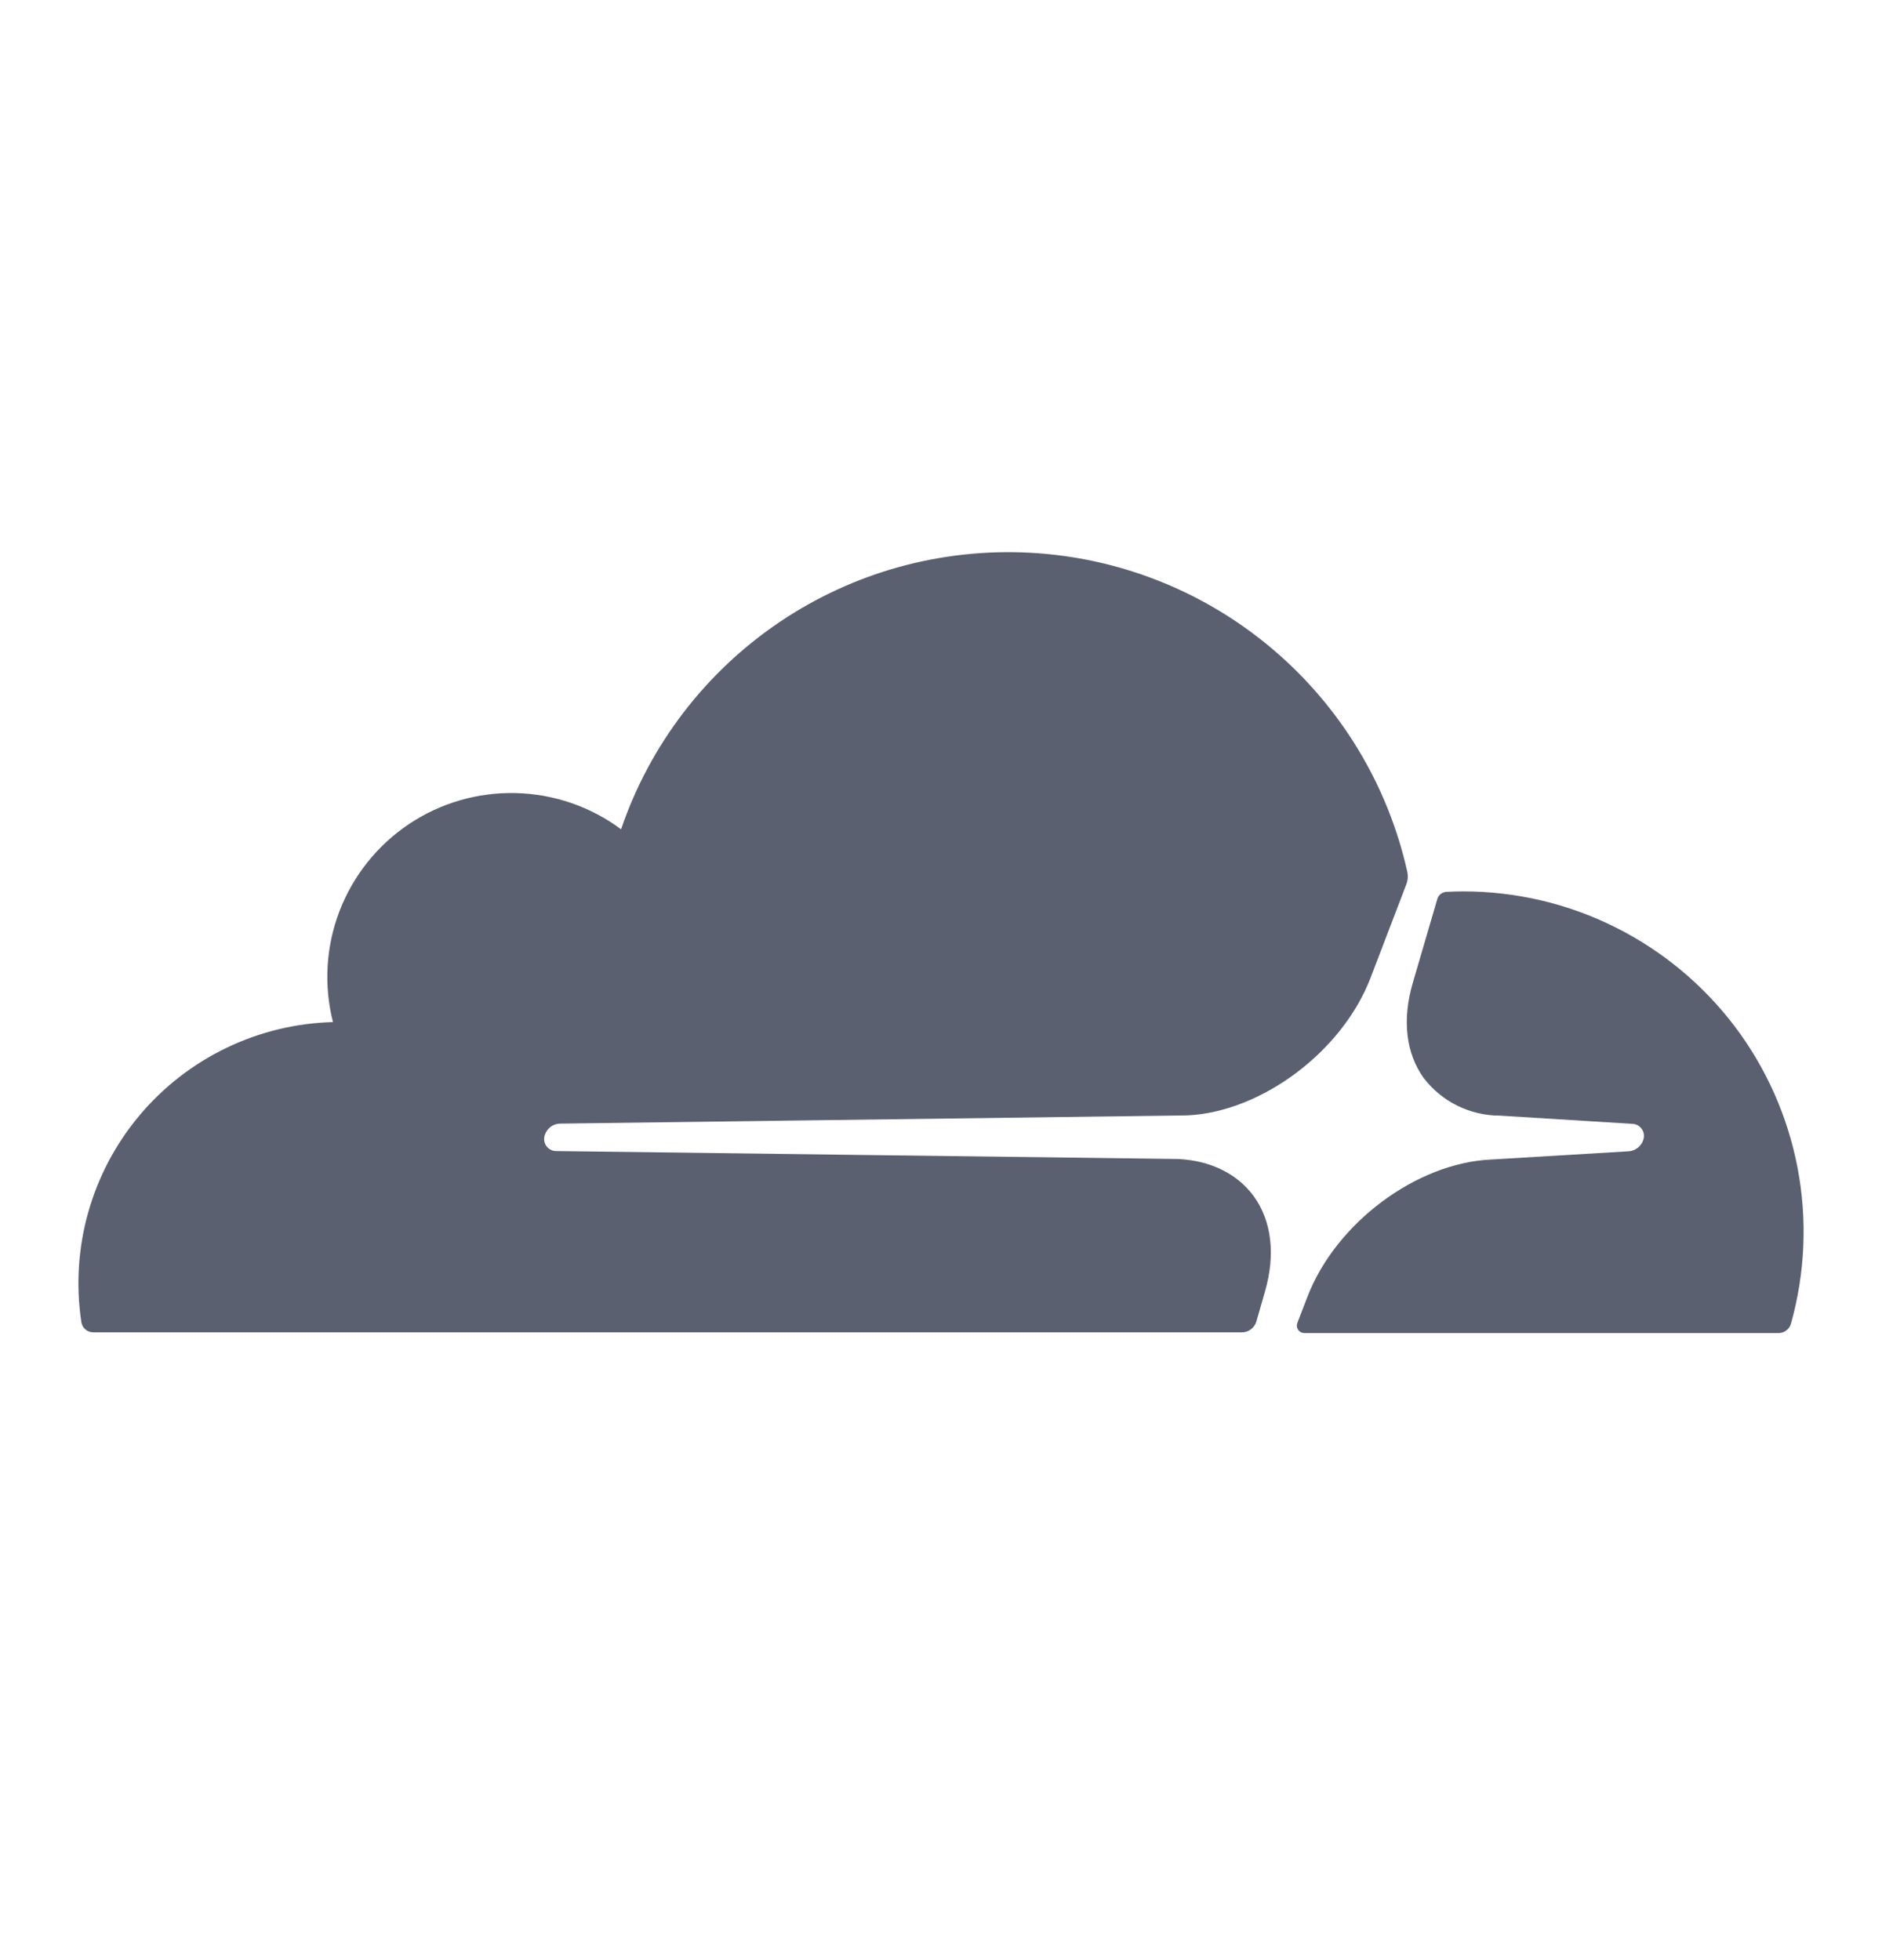 <svg width="24" height="25" viewBox="0 0 24 25" fill="none" xmlns="http://www.w3.org/2000/svg">
<path d="M16.021 16.857L16.133 16.467C16.266 16.004 16.217 15.577 15.992 15.262C15.782 14.972 15.44 14.802 15.021 14.782L7.091 14.681C7.066 14.681 7.042 14.675 7.02 14.663C6.998 14.651 6.979 14.634 6.965 14.614C6.951 14.593 6.943 14.569 6.94 14.544C6.937 14.52 6.94 14.495 6.949 14.472C6.963 14.433 6.987 14.399 7.02 14.373C7.053 14.348 7.092 14.334 7.133 14.331L15.14 14.226C16.085 14.183 17.118 13.412 17.478 12.471L17.934 11.279C17.947 11.245 17.953 11.21 17.953 11.174C17.952 11.155 17.95 11.136 17.946 11.117C17.698 10.008 17.093 9.01 16.225 8.276C15.357 7.541 14.273 7.111 13.138 7.05C12.002 6.989 10.878 7.3 9.937 7.937C8.995 8.574 8.287 9.501 7.92 10.577C7.532 10.288 7.063 10.127 6.579 10.115C6.094 10.103 5.618 10.241 5.216 10.51C4.813 10.78 4.504 11.167 4.33 11.619C4.156 12.072 4.127 12.567 4.246 13.036C3.774 13.048 3.31 13.161 2.885 13.366C2.46 13.571 2.083 13.864 1.78 14.225C1.476 14.587 1.253 15.008 1.125 15.463C0.997 15.917 0.967 16.393 1.037 16.86C1.042 16.897 1.06 16.931 1.088 16.955C1.116 16.98 1.152 16.993 1.189 16.993H15.835C15.876 16.994 15.917 16.981 15.95 16.956C15.984 16.931 16.009 16.897 16.021 16.857Z" fill="#5B6071"/>
<path d="M18.663 11.369C18.593 11.369 18.52 11.371 18.443 11.375C18.431 11.376 18.42 11.378 18.409 11.383C18.39 11.389 18.373 11.4 18.359 11.415C18.345 11.429 18.335 11.447 18.329 11.467L18.014 12.544C17.88 13.007 17.929 13.434 18.155 13.749C18.269 13.898 18.416 14.019 18.584 14.102C18.752 14.185 18.938 14.229 19.125 14.229L20.817 14.334C20.84 14.335 20.863 14.341 20.884 14.352C20.905 14.364 20.923 14.38 20.936 14.399C20.951 14.42 20.96 14.444 20.963 14.469C20.966 14.494 20.963 14.519 20.954 14.543C20.941 14.582 20.916 14.616 20.883 14.641C20.851 14.666 20.811 14.681 20.77 14.684L19.014 14.789C18.059 14.833 17.032 15.602 16.672 16.542L16.544 16.874C16.539 16.888 16.537 16.902 16.539 16.917C16.54 16.932 16.545 16.946 16.553 16.959C16.561 16.971 16.572 16.982 16.585 16.989C16.598 16.997 16.613 17.001 16.627 17.002H22.678C22.715 17.003 22.751 16.991 22.78 16.969C22.81 16.946 22.831 16.915 22.84 16.879C23.02 16.234 23.049 15.557 22.924 14.899C22.799 14.242 22.524 13.622 22.12 13.088C21.715 12.555 21.193 12.122 20.594 11.824C19.995 11.525 19.335 11.37 18.665 11.369H18.663Z" fill="#5B6071"/>
</svg>

